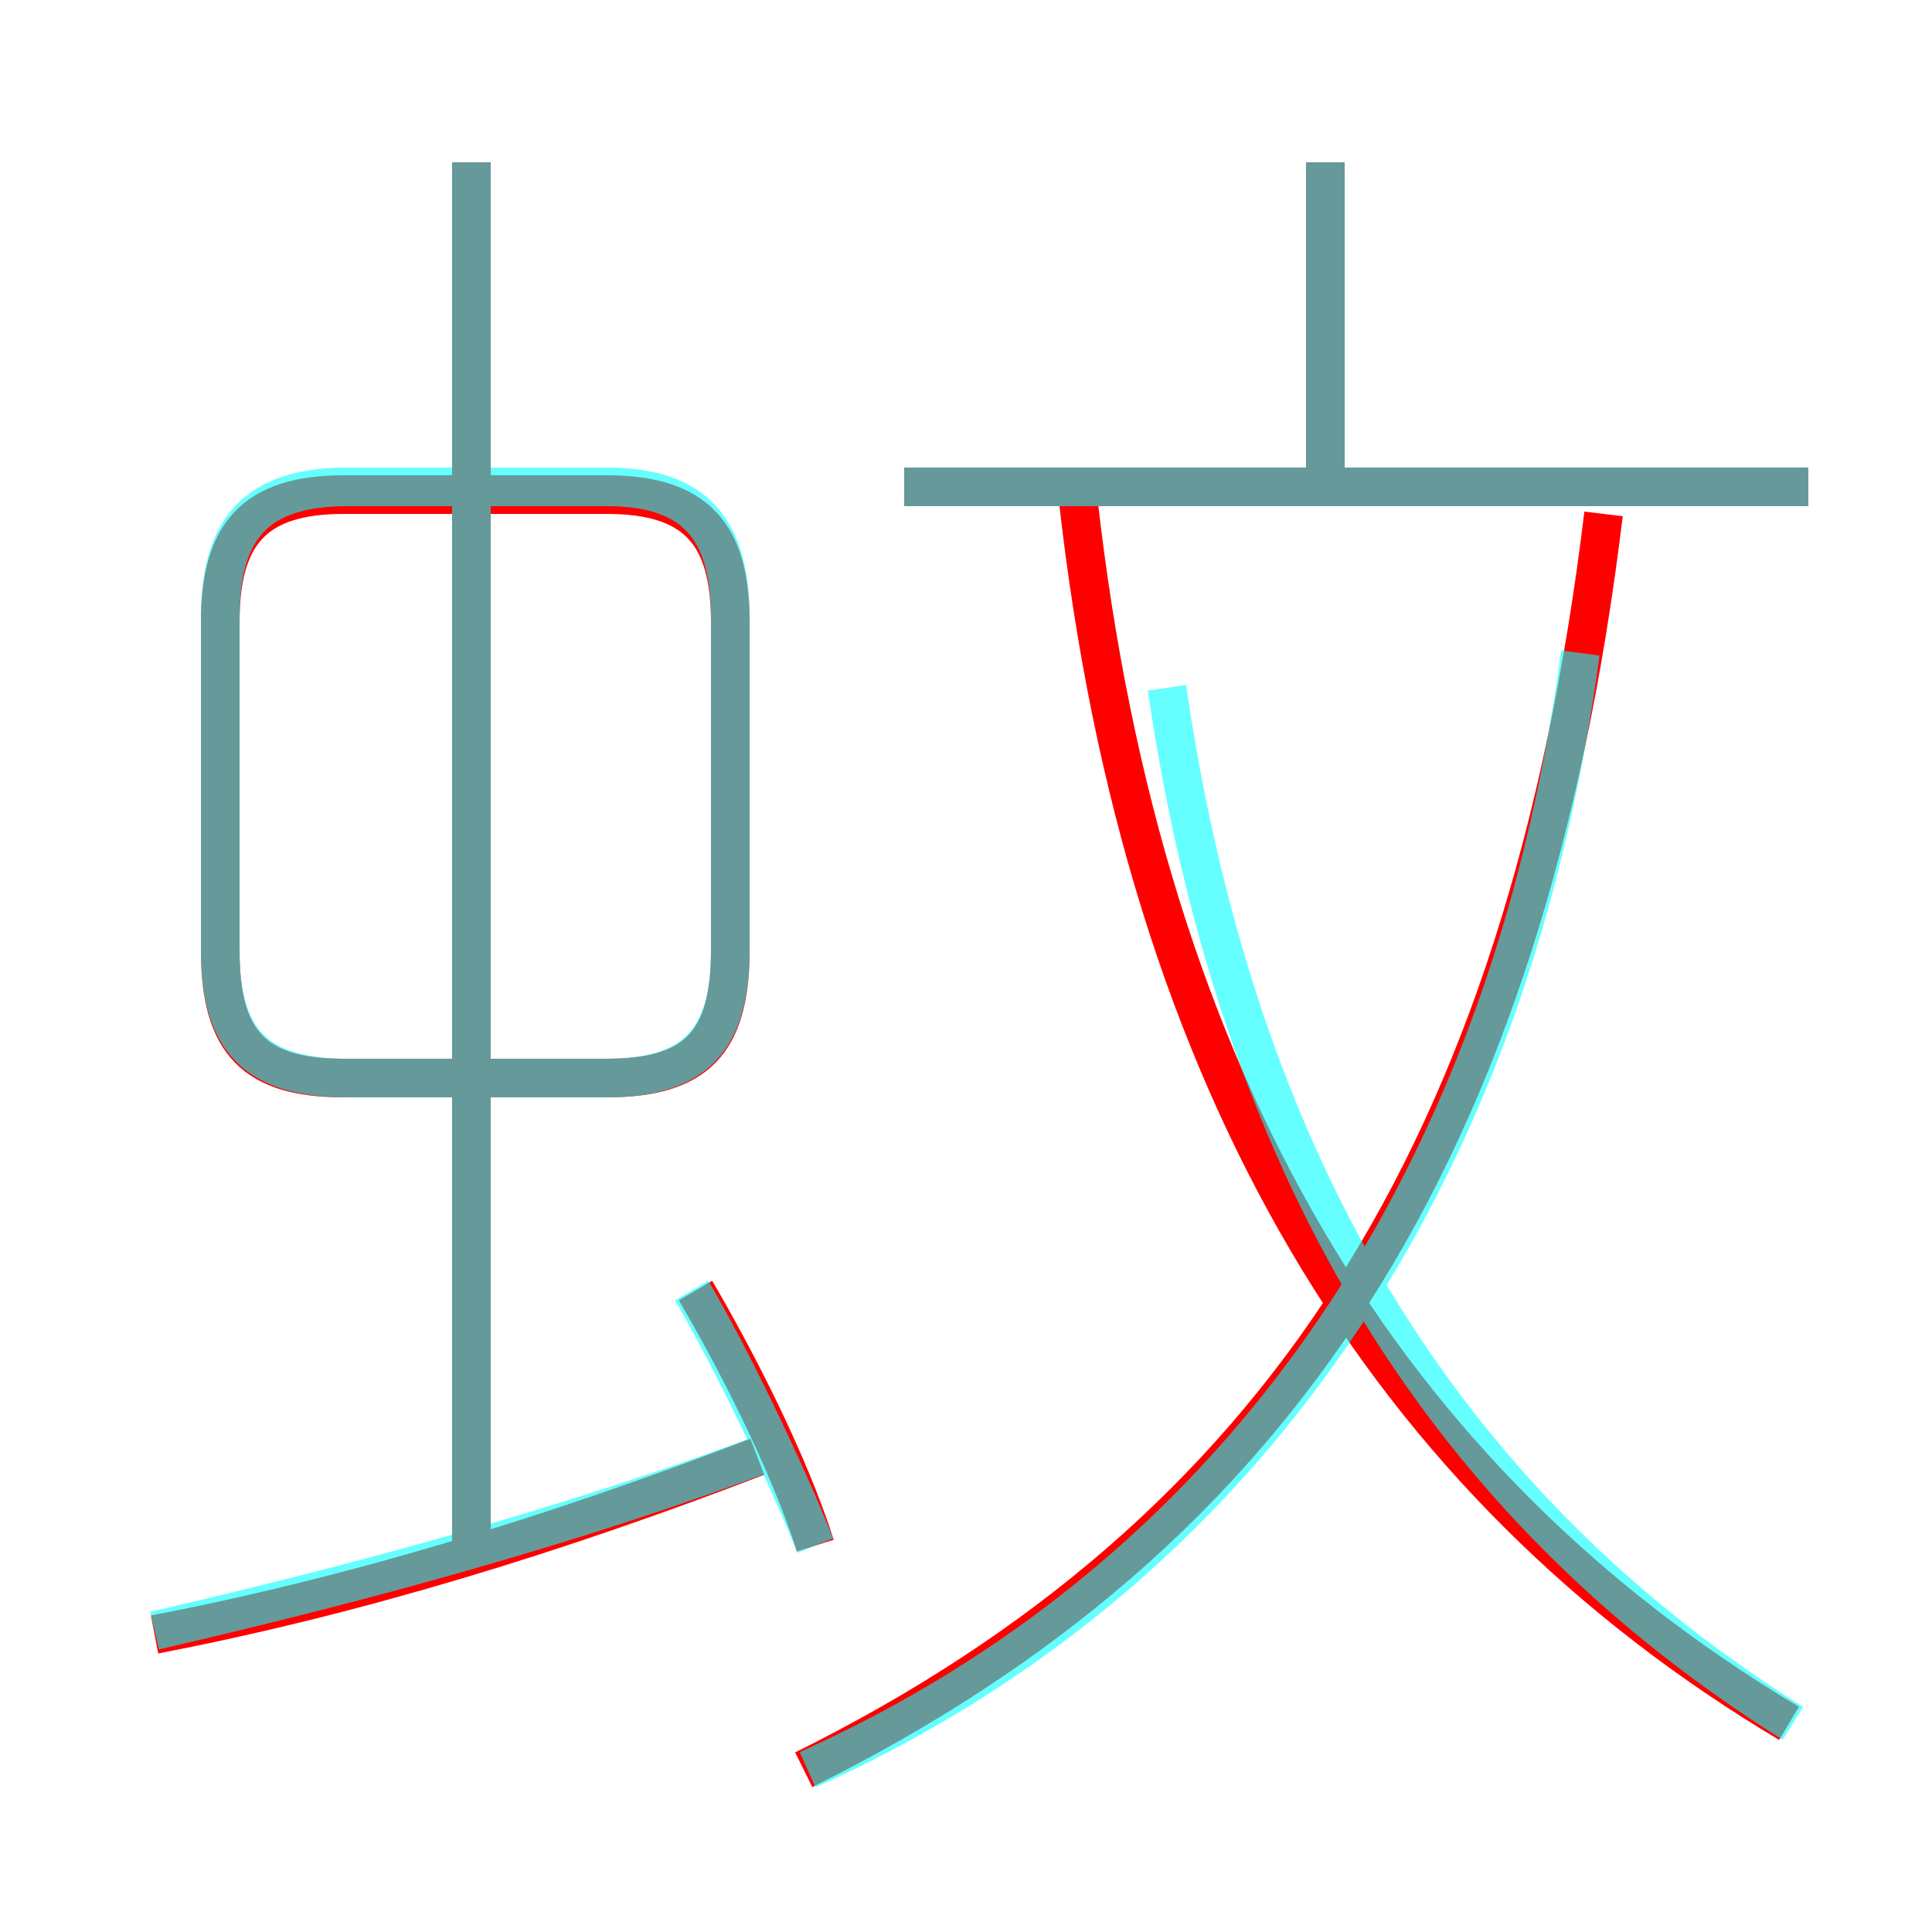 <?xml version='1.0' encoding='utf8'?>
<svg viewBox="0.0 -6.0 50.0 50.0" version="1.1" xmlns="http://www.w3.org/2000/svg">
<rect x="0.0" y="-6.0" width="50.0" height="50.0" fill="#333333" stroke="none"/>
<rect x="-1000" y="-1000" width="2000" height="2000" stroke="white" fill="white"/>
<g style="fill:none;stroke:rgba(255, 0, 0, 1);  stroke-width:1"><path d="M 20.8 1.8 C 33.1 -4.3 39.5 -14.2 41.5 -30.7 M 4.0 -1.7 C 9.2 -2.7 14.4 -4.3 19.6 -6.3 M 21.1 -4.0 C 20.4 -6.2 19.0 -8.9 18.0 -10.6 M 12.2 -3.5 L 12.2 -39.8 M 8.9 -16.1 L 15.7 -16.1 C 18.0 -16.1 18.9 -17.0 18.9 -19.4 L 18.9 -27.9 C 18.9 -30.2 18.0 -31.2 15.7 -31.2 L 8.9 -31.2 C 6.6 -31.2 5.7 -30.2 5.7 -27.9 L 5.7 -19.4 C 5.7 -17.0 6.6 -16.1 8.9 -16.1 Z M 46.3 0.6 C 35.9 -5.6 29.6 -15.9 27.9 -31.1 M 23.4 -31.4 L 46.8 -31.4 M 34.3 -31.1 L 34.3 -39.8" transform="translate(0.0 38.0)" />
</g>
<g style="fill:none;stroke:rgba(0, 255, 255, 0.6);  stroke-width:1">
<path d="M 20.9 1.8 C 31.6 -3.0 39.0 -12.8 40.9 -27.1 M 4.0 -1.8 C 9.2 -3.0 14.8 -4.5 20.1 -6.5 M 21.1 -4.0 C 20.3 -6.0 18.9 -8.9 17.9 -10.6 M 12.2 -3.8 L 12.2 -39.8 M 9.0 -16.1 L 15.7 -16.1 C 18.0 -16.1 18.9 -17.1 18.9 -19.4 L 18.9 -28.0 C 18.9 -30.3 18.0 -31.4 15.7 -31.4 L 9.0 -31.4 C 6.6 -31.4 5.7 -30.3 5.7 -28.0 L 5.7 -19.4 C 5.7 -17.1 6.6 -16.1 9.0 -16.1 Z M 46.4 0.6 C 37.8 -4.8 32.1 -13.2 30.2 -26.2 M 46.8 -31.4 L 23.4 -31.4 M 34.3 -31.4 L 34.3 -39.8" transform="translate(0.0 38.0)" />
</g>
</svg>